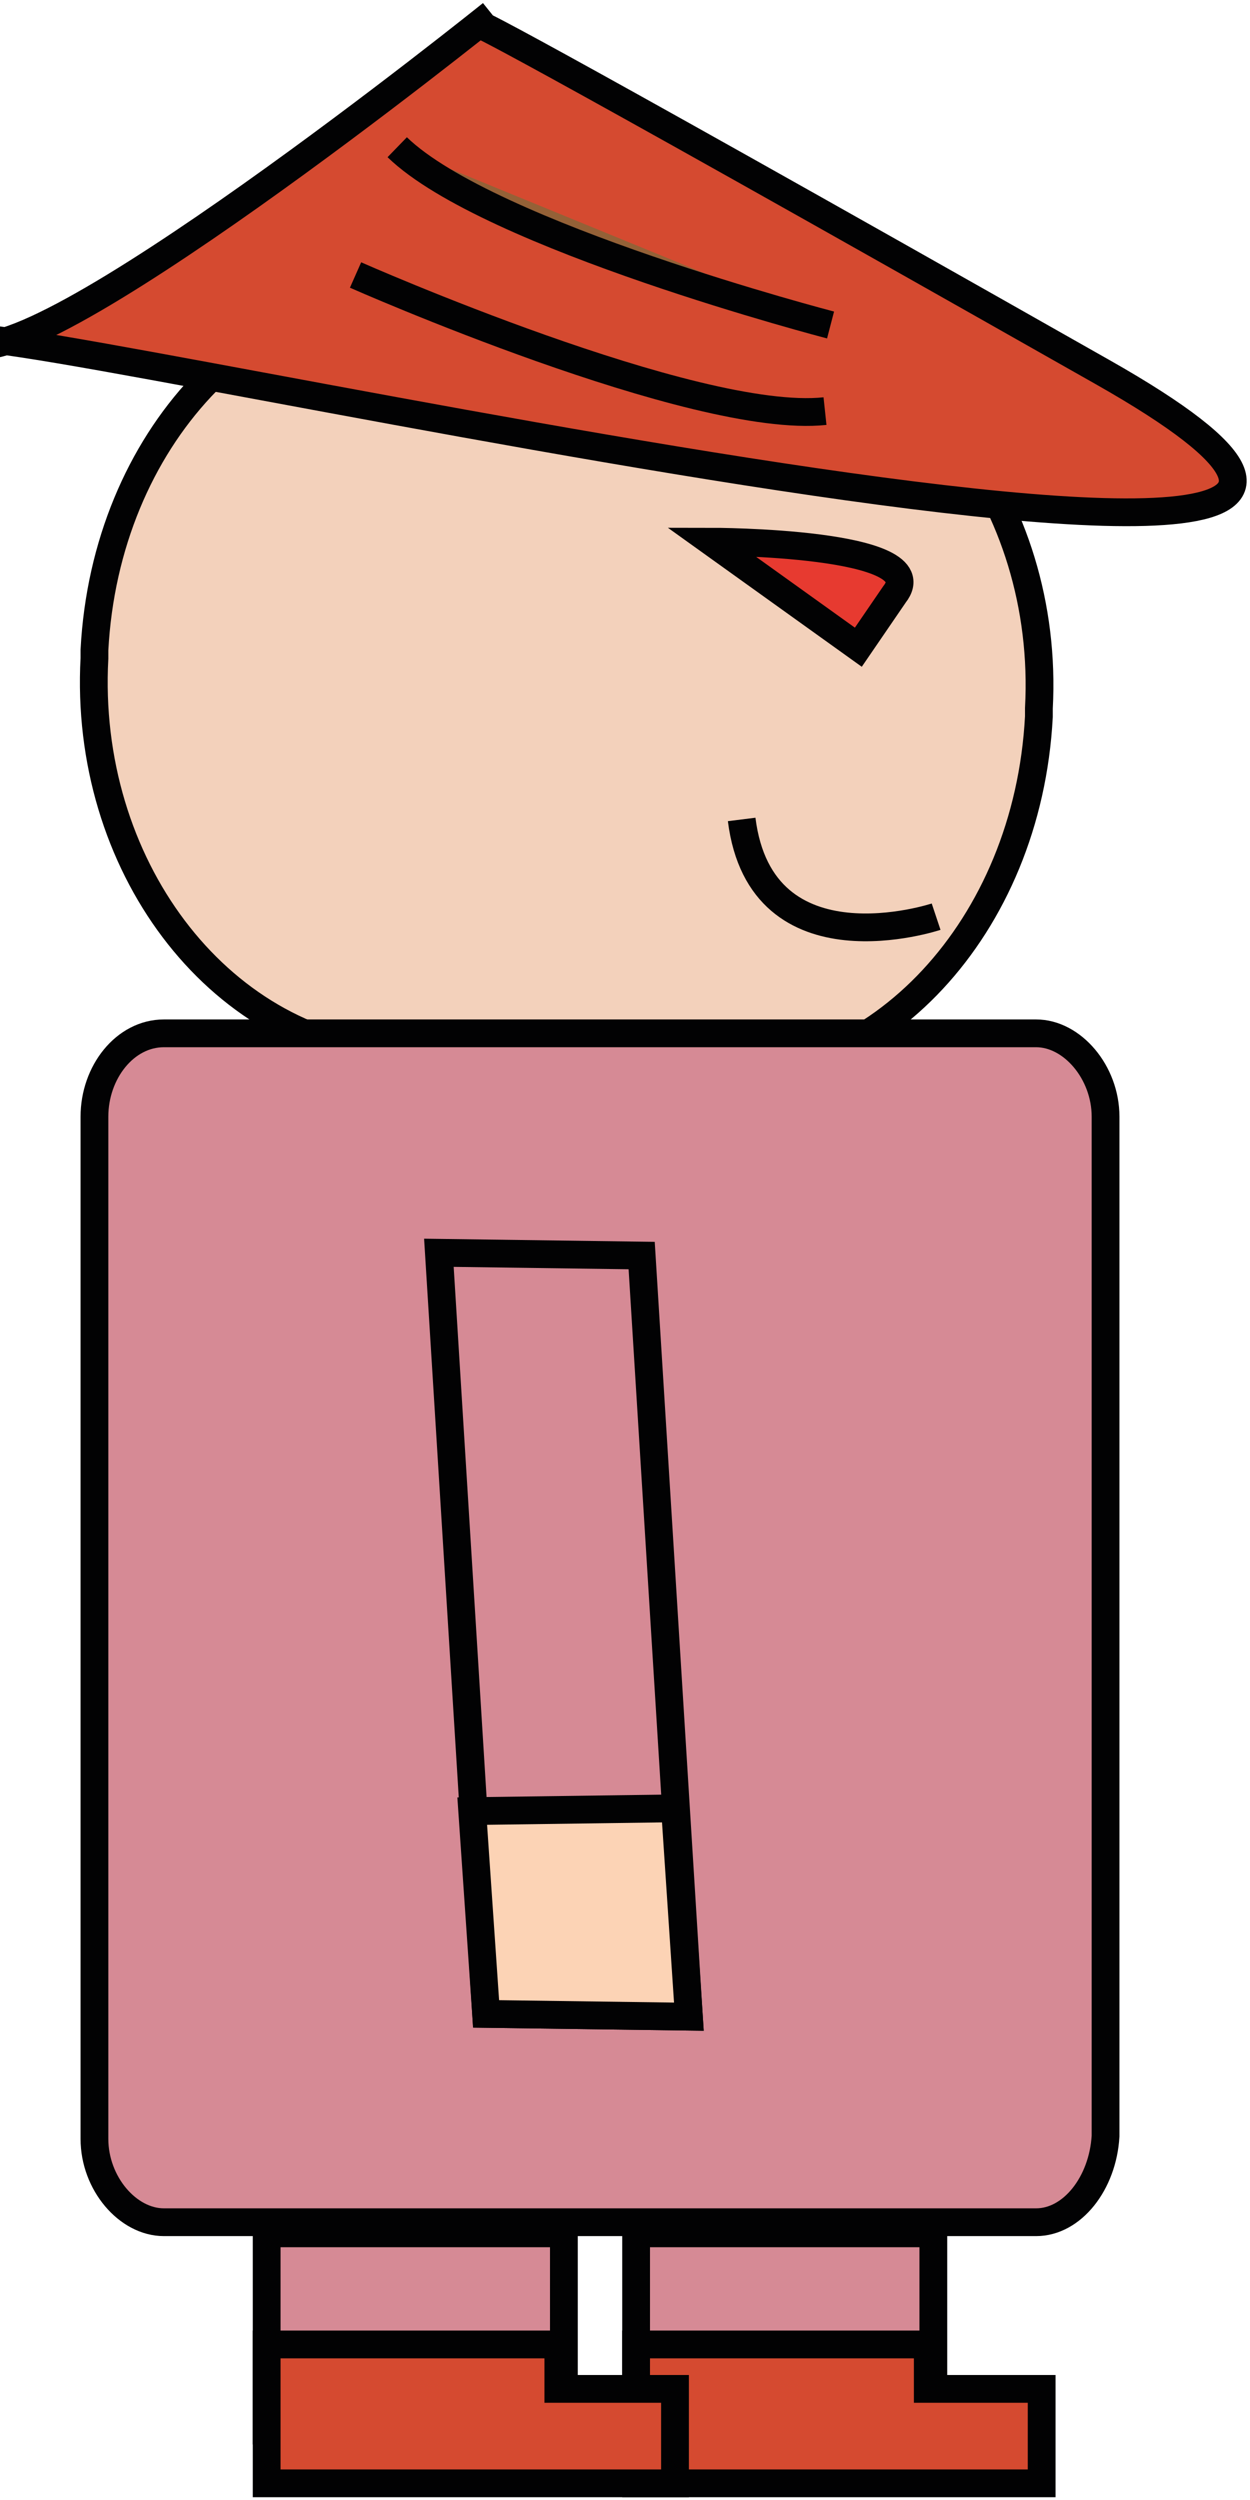 <?xml version="1.0" encoding="utf-8"?>
<!-- Generator: Adobe Illustrator 27.3.1, SVG Export Plug-In . SVG Version: 6.00 Build 0)  -->
<svg version="1.1" id="Calque_1" xmlns="http://www.w3.org/2000/svg" xmlns:xlink="http://www.w3.org/1999/xlink" x="0px" y="0px"
	 viewBox="0 0 45 90" style="enable-background:new 0 0 45 90;" xml:space="preserve">
<style type="text/css">
	.st0{fill:#D68A95;stroke:#020203;stroke-miterlimit:10;}
	.st1{fill:#D54A30;stroke:#020203;stroke-miterlimit:10;}
	.st2{fill:#F3D1BB;stroke:#020203;stroke-miterlimit:10;}
	.st3{fill:#E73A30;stroke:#020203;stroke-miterlimit:10;}
	.st4{fill:none;stroke:#020203;stroke-miterlimit:10;}
	.st5{fill:#946137;stroke:#020203;stroke-miterlimit:10;}
	.st6{fill:#FCD3B5;stroke:#020203;stroke-miterlimit:10;}
</style>
<rect x="22.9" y="80.4" class="st0" width="10.7" height="7.1"/>
<polygon class="st1" points="22.9,84.4 33.4,84.4 33.4,86 37.5,86 37.5,89.4 22.9,89.4 "/>
<rect x="9.6" y="80.4" class="st0" width="10.7" height="7.1"/>
<path class="st2" d="M25.4,38.8L14.2,38C7.8,37.5,3,31.1,3.4,23.7v-0.3c0.4-7.6,5.8-13.3,12.1-13l11.1,0.8
	c6.3,0.5,11.2,6.9,10.8,14.3v0.3C37,33.4,31.6,39.1,25.4,38.8z"/>
<path class="st1" d="M17.7,0.5c0,0-16.8,13.5-18.9,11.8s63.3,13.8,40.9,1.1S17.3,0.9,17.3,0.9"/>
<path class="st0" d="M37.3,80H5.9c-1.3,0-2.5-1.4-2.5-3V40.2c0-1.6,1.1-3,2.5-3h31.4c1.3,0,2.5,1.4,2.5,3v36.7
	C39.7,78.6,38.6,80,37.3,80z"/>
<path class="st3" d="M25.6,19.5c0,0,8.1,0,6.6,1.9c-1.3,1.9-1.3,1.9-1.3,1.9L25.6,19.5z"/>
<path class="st4" d="M33.7,33c0,0-6.3,2.1-7-3.5"/>
<path class="st5" d="M14.3,5.3c3.3,3.2,15.6,6.4,15.6,6.4"/>
<path class="st4" d="M12.8,9.9c0,0,12.2,5.4,16.9,4.9"/>
<polygon class="st0" points="24.8,72.6 17.5,72.5 15.8,45.1 23.1,45.2 "/>
<polygon class="st6" points="17,65.2 24.3,65.1 24.8,72.6 17.5,72.5 "/>
<polygon class="st1" points="9.6,84.4 20.1,84.4 20.1,86 24.3,86 24.3,89.4 9.6,89.4 "/>
</svg>
